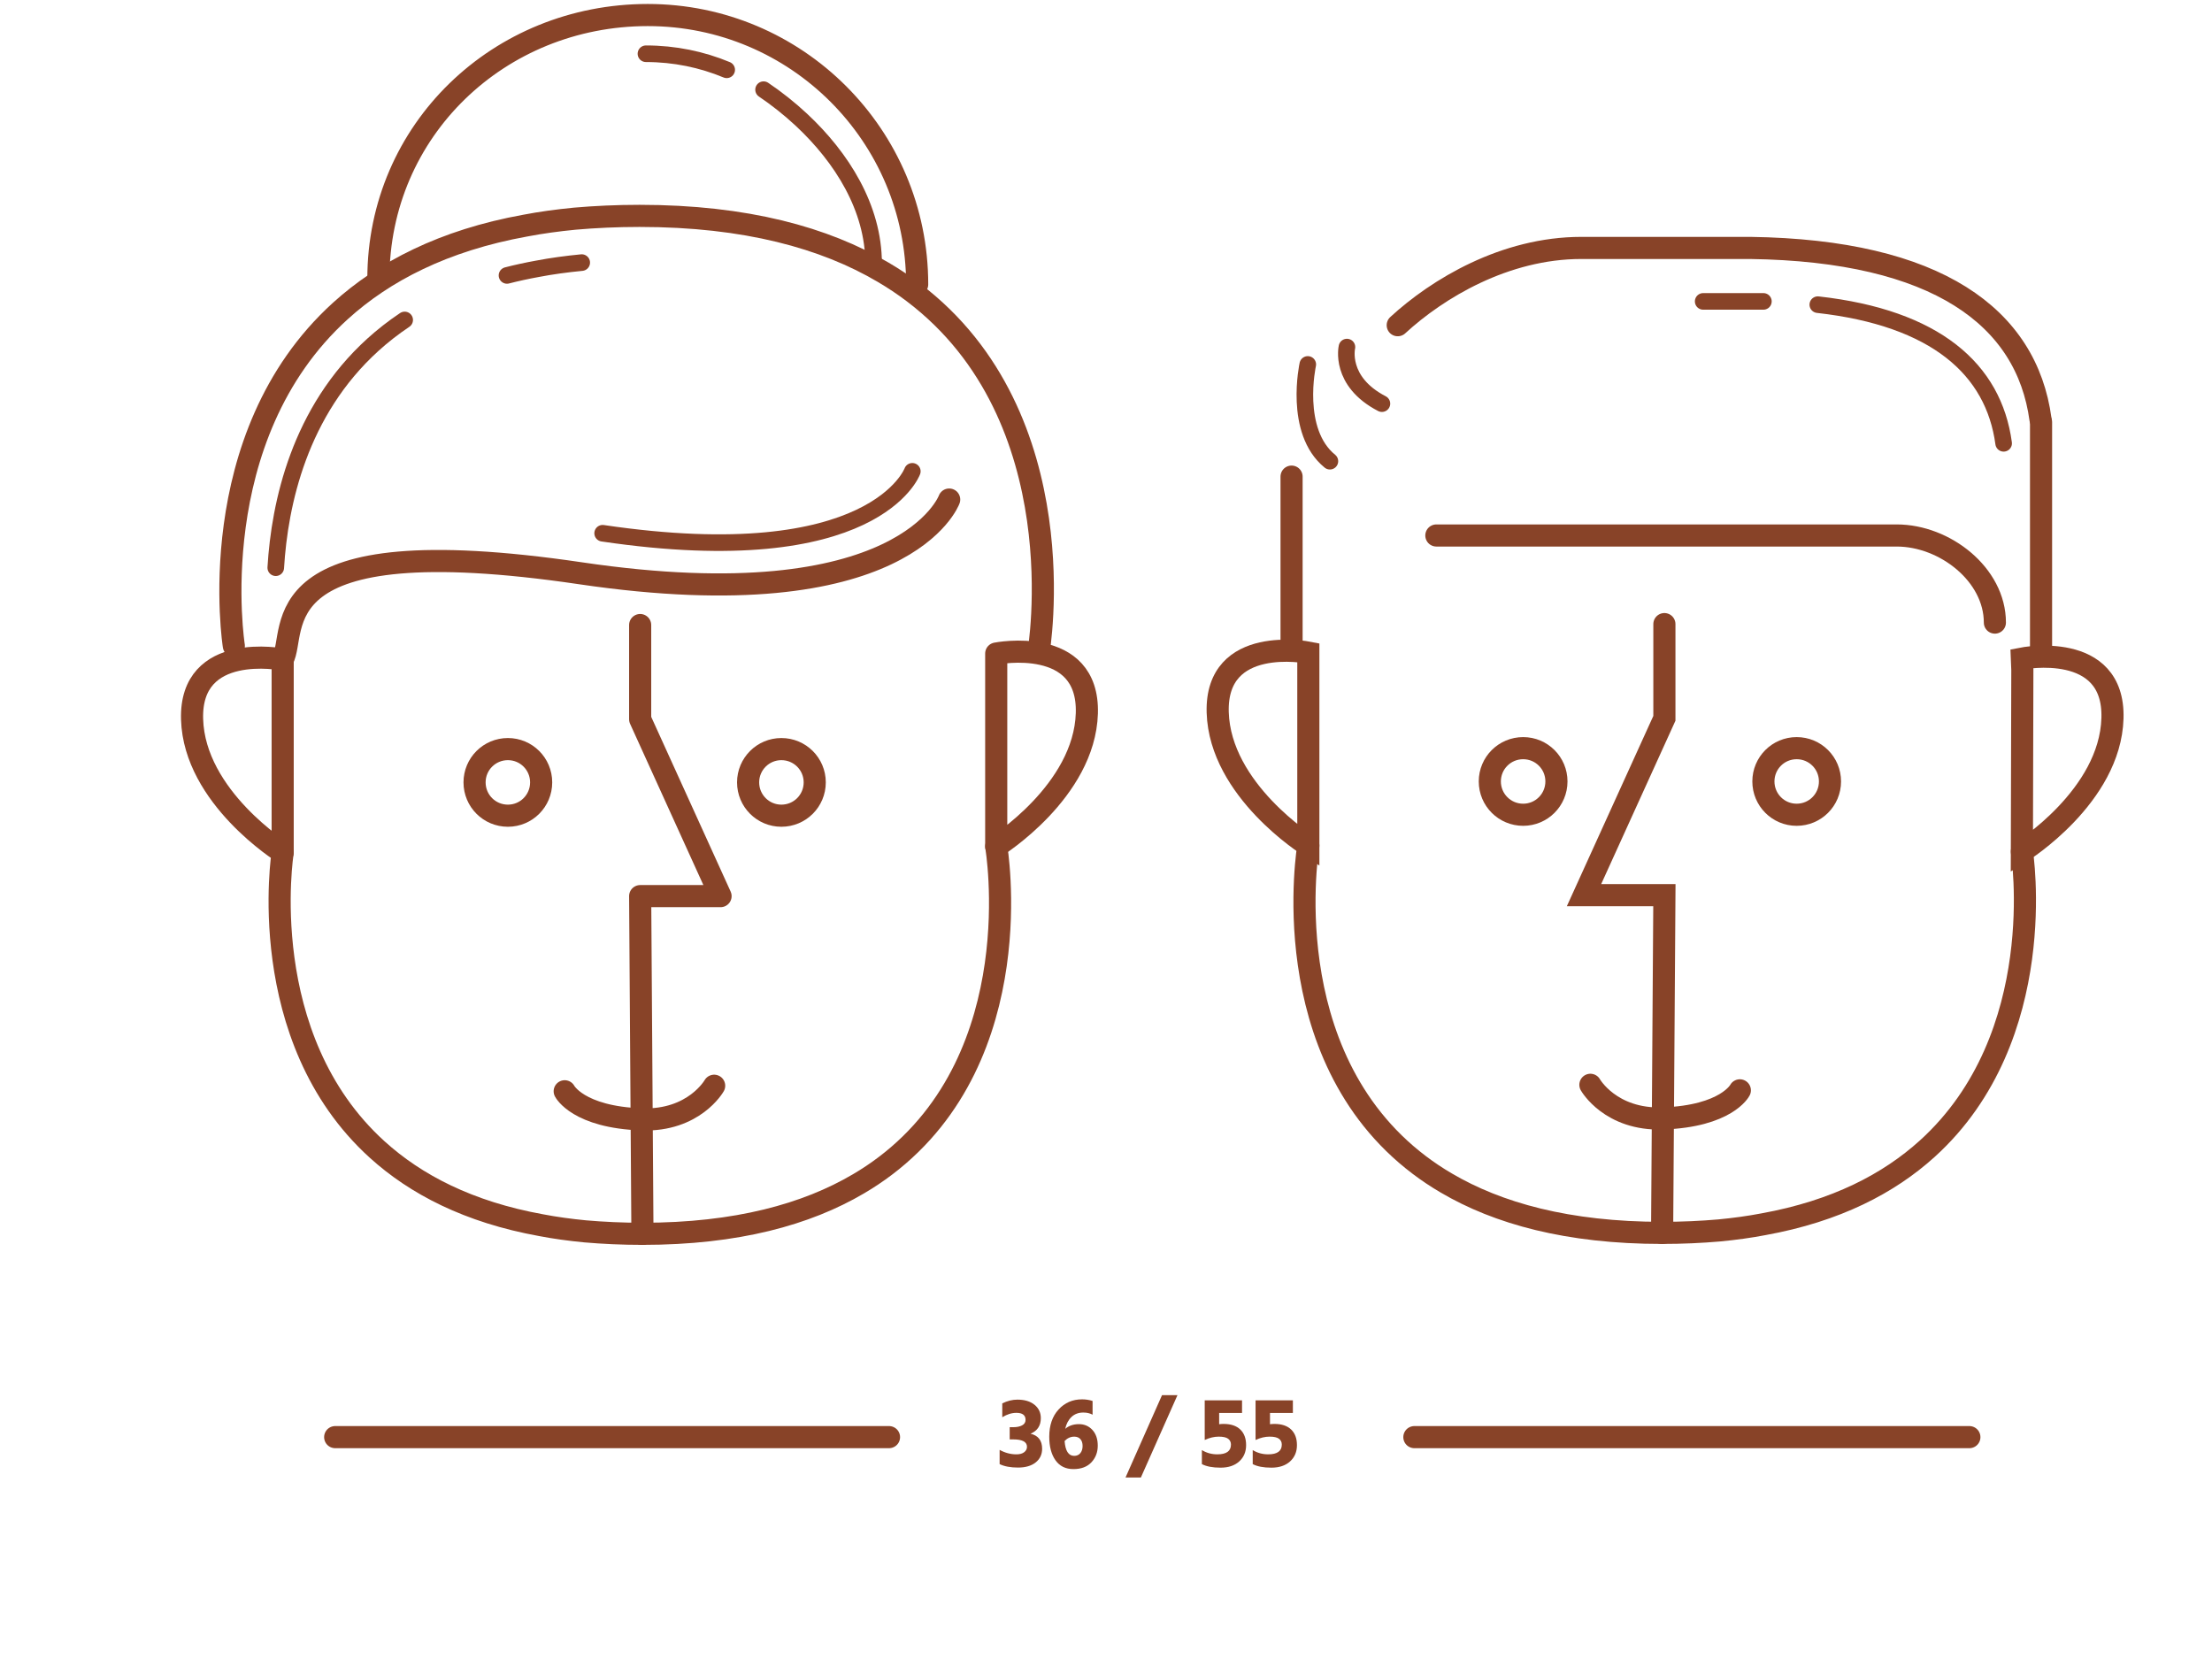 <?xml version="1.0" encoding="utf-8"?>
<!-- Generator: Adobe Illustrator 17.0.0, SVG Export Plug-In . SVG Version: 6.00 Build 0)  -->
<!DOCTYPE svg PUBLIC "-//W3C//DTD SVG 1.1//EN" "http://www.w3.org/Graphics/SVG/1.1/DTD/svg11.dtd">
<svg version="1.1" id="Calque_1" xmlns="http://www.w3.org/2000/svg" xmlns:xlink="http://www.w3.org/1999/xlink" x="0px" y="0px"
	 width="400px" height="300px" viewBox="0 0 400 300" enable-background="new 0 0 400 300" xml:space="preserve">
<g>
	<g>
		<path fill="none" stroke="#884328" stroke-width="4" stroke-linecap="round" stroke-linejoin="round" stroke-miterlimit="10" d="
			M135.282,141.476c0,3.338,2.695,6.029,6.016,6.029c3.338,0,6.032-2.691,6.032-6.029c0-3.325-2.694-6.016-6.032-6.016
			C137.977,135.46,135.282,138.151,135.282,141.476z"/>
		<path fill="none" stroke="#884328" stroke-width="4" stroke-linecap="round" stroke-linejoin="round" stroke-miterlimit="10" d="
			M85.816,141.476c0,3.338,2.688,6.029,6.029,6.029c3.325,0,6.013-2.691,6.013-6.029c0-3.325-2.688-6.016-6.013-6.016
			C88.504,135.46,85.816,138.151,85.816,141.476z"/>
		<path fill="none" stroke="#884328" stroke-width="4" stroke-linecap="round" stroke-linejoin="round" stroke-miterlimit="10" d="
			M51.116,120.723v-1.463c0,0-16.797-3.322-16.381,10.804c0.413,14.122,16.381,24.091,16.381,24.091V120.723z"/>
		<path fill="none" stroke="#884328" stroke-width="4" stroke-linecap="round" stroke-linejoin="round" stroke-miterlimit="10" d="
			M180.149,128.397v-10.215c0,0,16.8-3.325,16.388,10.801c-0.419,14.122-16.388,24.094-16.388,24.094V128.397z"/>
		<path fill="none" stroke="#884328" stroke-width="4" stroke-linecap="round" stroke-linejoin="round" stroke-miterlimit="10" d="
			M180.149,153.076c0,0,6.481,37.7-20.09,57.78c-1.511,1.144-3.124,2.223-4.85,3.234c-9.325,5.486-21.949,9.023-39.036,9.023
			c-3.64,0-7.099-0.162-10.355-0.445c-2.792-0.27-5.428-0.63-7.96-1.115c-13.154-2.376-22.71-7.394-29.626-13.658
			c-22.433-20.308-17.116-53.74-17.116-53.74"/>
		
			<polyline fill="none" stroke="#884328" stroke-width="4" stroke-linecap="round" stroke-linejoin="round" stroke-miterlimit="10" points="
			115.761,113.026 115.761,130.064 130.3,162.047 115.761,162.047 115.995,196.763 116.174,223.112 		"/>
		<path fill="none" stroke="#884328" stroke-width="4" stroke-linecap="round" stroke-linejoin="round" stroke-miterlimit="10" d="
			M129.143,196.336c0,0-3.608,6.405-13.088,6.084c-11.53-0.39-13.939-5.083-13.939-5.083"/>
		<path fill="none" stroke="#884328" stroke-width="4" stroke-linecap="round" stroke-linejoin="round" stroke-miterlimit="10" d="
			M187.795,118.018c0,0,7.309-42.514-22.655-65.158c-1.704-1.29-3.522-2.507-5.469-3.647c-10.516-6.187-24.752-10.175-44.021-10.175
			c-4.105,0-8.005,0.183-11.678,0.502c-3.149,0.304-6.121,0.711-8.976,1.257c-14.834,2.679-25.61,8.339-33.41,15.402
			C36.288,79.1,42.284,116.801,42.284,116.801"/>
		<path fill="none" stroke="#884328" stroke-width="4" stroke-linecap="round" stroke-linejoin="round" stroke-miterlimit="10" d="
			M68.424,50.445c0-26.904,21.81-47.727,48.715-47.727s48.715,21.81,48.715,48.715"/>
		<path fill="none" stroke="#884328" stroke-width="4" stroke-linecap="round" stroke-linejoin="round" stroke-miterlimit="10" d="
			M171.643,90.333c0,0-8,22-66.667,13.333s-51.052,10.521-53.86,15.594"/>
		<path fill="none" stroke="#884328" stroke-width="3" stroke-linecap="round" stroke-miterlimit="10" d="M138.078,16.216
			c2.352,1.589,4.686,3.429,6.883,5.482c7.255,6.781,13.015,15.887,13.015,25.968"/>
		<path fill="none" stroke="#884328" stroke-width="3" stroke-linecap="round" stroke-miterlimit="10" d="M116.805,9.718
			c5.175,0,10.108,1.033,14.605,2.904"/>
		<path fill="none" stroke="#884328" stroke-width="3" stroke-linecap="round" stroke-miterlimit="10" d="M73.18,57.856
			c-2.082,1.394-3.984,2.888-5.72,4.46C54.136,74.378,50.563,91.053,49.867,102.66"/>
		<path fill="none" stroke="#884328" stroke-width="3" stroke-linecap="round" stroke-miterlimit="10" d="M105.196,47.485
			c-2.803,0.271-5.45,0.633-7.991,1.119c-1.917,0.346-3.758,0.748-5.525,1.202"/>
		<path fill="none" stroke="#884328" stroke-width="3.516" stroke-miterlimit="10" d="M179.82,117.352"/>
		<path fill="none" stroke="#884328" stroke-width="3" stroke-linecap="round" stroke-miterlimit="10" d="M164.976,85.228
			c0,0-6.72,18.48-56,11.2"/>
	</g>
	<g>
		<path fill="none" stroke="#884328" stroke-width="3.503" stroke-linecap="round" stroke-miterlimit="10" d="M300.975,112.857"/>
		<path fill="none" stroke="#884328" stroke-width="4" stroke-miterlimit="10" d="M281.454,141.306c0,3.338-2.695,6.029-6.016,6.029
			c-3.338,0-6.032-2.691-6.032-6.029c0-3.325,2.694-6.016,6.032-6.016C278.76,135.29,281.454,137.981,281.454,141.306z"/>
		<path fill="none" stroke="#884328" stroke-width="4" stroke-miterlimit="10" d="M330.92,141.306c0,3.338-2.688,6.029-6.029,6.029
			c-3.325,0-6.013-2.691-6.013-6.029c0-3.325,2.688-6.016,6.013-6.016C328.232,135.29,330.92,137.981,330.92,141.306z"/>
		<path fill="none" stroke="#884328" stroke-width="4" stroke-linecap="round" stroke-miterlimit="10" d="M365.704,121.137
			l-0.084-2.047c0,0,16.797-3.322,16.381,10.804c-0.413,14.123-16.381,24.091-16.381,24.091L365.704,121.137z"/>
		<path fill="none" stroke="#884328" stroke-width="4" stroke-linecap="round" stroke-miterlimit="10" d="M236.588,128.227v-10.215
			c0,0-16.8-3.325-16.388,10.801c0.419,14.123,16.388,24.094,16.388,24.094V128.227z"/>
		<path fill="none" stroke="#884328" stroke-width="4" stroke-linecap="round" stroke-miterlimit="10" d="M236.588,152.907
			c0,0-6.481,37.7,20.09,57.78c1.511,1.144,3.124,2.223,4.85,3.234c9.325,5.486,21.949,9.023,39.036,9.023
			c3.64,0,7.099-0.162,10.355-0.445c2.792-0.27,5.428-0.63,7.96-1.115c13.154-2.376,22.71-7.394,29.626-13.658
			c22.433-20.308,17.116-53.74,17.116-53.74"/>
		<polyline fill="none" stroke="#884328" stroke-width="4" stroke-linecap="round" stroke-miterlimit="10" points="300.975,112.857 
			300.975,129.895 286.437,161.877 300.975,161.877 300.741,196.593 300.562,222.943 		"/>
		<path fill="none" stroke="#884328" stroke-width="4" stroke-linecap="round" stroke-miterlimit="10" d="M287.593,196.167
			c0,0,3.608,6.405,13.088,6.084c11.53-0.39,13.939-5.083,13.939-5.083"/>
		<path fill="none" stroke="#884328" stroke-width="3.879" stroke-linecap="round" stroke-miterlimit="10" d="M230.095,116.816"/>
		
			<line fill="none" stroke="#884328" stroke-width="4" stroke-linecap="round" stroke-miterlimit="10" x1="369.086" y1="76.333" x2="369.086" y2="117.573"/>
		
			<line fill="none" stroke="#884328" stroke-width="4" stroke-linecap="round" stroke-miterlimit="10" x1="233.556" y1="116.81" x2="233.556" y2="86.188"/>
		<path fill="none" stroke="#884328" stroke-width="3" stroke-linecap="round" stroke-miterlimit="10" d="M236.488,65.901
			c0,0-2.667,12.068,4,17.498"/>
		<path fill="none" stroke="#884328" stroke-width="3" stroke-linecap="round" stroke-miterlimit="10" d="M243.569,62.762
			c0,0-1.458,6.198,6.327,10.23"/>
		<path fill="none" stroke="#884328" stroke-width="4" stroke-linecap="round" stroke-miterlimit="10" d="M252.754,58.808
			c7.194-6.621,19.376-13.974,33.194-13.974h30.568c33.758,0.474,49.971,12.498,52.471,30.998"/>
		<path fill="none" stroke="#884328" stroke-width="4" stroke-linecap="round" stroke-linejoin="round" stroke-miterlimit="10" d="
			M262.738,96.833h-3h76.25h7c8.698,0,17.75,7.052,17.75,15.75"/>
		<path fill="none" stroke="#884328" stroke-width="3" stroke-linecap="round" stroke-miterlimit="10" d="M328.718,55.092
			c21.299,2.384,31.793,11.678,33.604,25.074"/>
		
			<line fill="none" stroke="#884328" stroke-width="3" stroke-linecap="round" stroke-miterlimit="10" x1="307.988" y1="54.501" x2="318.878" y2="54.501"/>
	</g>
</g>
<g>
	
		<line fill="none" stroke="#884328" stroke-width="4" stroke-linecap="round" stroke-miterlimit="10" x1="255.762" y1="259.878" x2="356.125" y2="259.878"/>
	
		<line fill="none" stroke="#884328" stroke-width="4" stroke-linecap="round" stroke-miterlimit="10" x1="60.611" y1="259.878" x2="160.762" y2="259.878"/>
	<g>
		<rect x="180.212" y="252.29" fill="none" width="60.314" height="20.432"/>
		<path fill="#884328" d="M188.45,261.98c0,1.03-0.39,1.854-1.168,2.473c-0.778,0.62-1.845,0.929-3.199,0.929
			c-1.355,0-2.462-0.208-3.319-0.625v-2.574c0.98,0.54,1.992,0.809,3.034,0.809c0.601,0,1.069-0.129,1.406-0.386
			c0.337-0.258,0.506-0.582,0.506-0.975c0-0.895-0.827-1.342-2.482-1.342h-0.644v-2.207h0.644c0.649,0,1.183-0.11,1.6-0.331
			s0.625-0.552,0.625-0.993c0-0.846-0.551-1.269-1.654-1.269c-0.846,0-1.698,0.264-2.557,0.791v-2.501
			c0.907-0.453,1.821-0.68,2.74-0.68c1.3,0,2.329,0.31,3.09,0.929c0.76,0.619,1.14,1.425,1.14,2.418
			c0,1.361-0.619,2.298-1.857,2.813C187.751,259.59,188.45,260.497,188.45,261.98z"/>
		<path fill="#884328" d="M195.098,257.53c0.986,0,1.802,0.349,2.445,1.048s0.966,1.646,0.966,2.841s-0.384,2.2-1.149,3.016
			c-0.767,0.815-1.852,1.223-3.255,1.223s-2.482-0.53-3.236-1.59s-1.131-2.485-1.131-4.275c0-2.047,0.561-3.684,1.683-4.91
			s2.54-1.839,4.257-1.839c0.649,0,1.281,0.098,1.895,0.294v2.482c-0.479-0.257-1.036-0.386-1.674-0.386
			c-0.87,0-1.585,0.267-2.143,0.8s-0.935,1.248-1.131,2.142C193.286,257.812,194.11,257.53,195.098,257.53z M194.242,263.267
			c0.479,0,0.853-0.165,1.122-0.496s0.404-0.76,0.404-1.288c0-0.527-0.132-0.94-0.396-1.241c-0.264-0.3-0.634-0.45-1.112-0.45
			c-0.662,0-1.244,0.264-1.747,0.791C192.648,262.373,193.225,263.267,194.242,263.267z"/>
		<path fill="#884328" d="M206.305,267.184h-2.777l6.602-14.895h2.795L206.305,267.184z"/>
		<path fill="#884328" d="M224.288,258.505c0.698,0.674,1.048,1.615,1.048,2.822c0,1.208-0.414,2.188-1.241,2.942
			s-1.955,1.131-3.384,1.131c-1.428,0-2.553-0.214-3.374-0.644v-2.538c0.834,0.515,1.766,0.772,2.795,0.772
			c1.643,0,2.464-0.589,2.464-1.766c0-0.441-0.168-0.791-0.505-1.048c-0.338-0.258-0.911-0.386-1.72-0.386
			c-0.81,0-1.649,0.202-2.52,0.607v-7.172h6.749v2.28h-4.138v2.041c0.27-0.037,0.539-0.055,0.81-0.055
			C222.584,257.493,223.589,257.831,224.288,258.505z"/>
		<path fill="#884328" d="M233.482,258.505c0.698,0.674,1.048,1.615,1.048,2.822c0,1.208-0.414,2.188-1.241,2.942
			s-1.955,1.131-3.384,1.131c-1.428,0-2.553-0.214-3.374-0.644v-2.538c0.834,0.515,1.766,0.772,2.795,0.772
			c1.643,0,2.464-0.589,2.464-1.766c0-0.441-0.168-0.791-0.505-1.048c-0.338-0.258-0.911-0.386-1.72-0.386
			c-0.81,0-1.649,0.202-2.52,0.607v-7.172h6.749v2.28h-4.138v2.041c0.27-0.037,0.539-0.055,0.81-0.055
			C231.778,257.493,232.783,257.831,233.482,258.505z"/>
	</g>
</g>
</svg>
